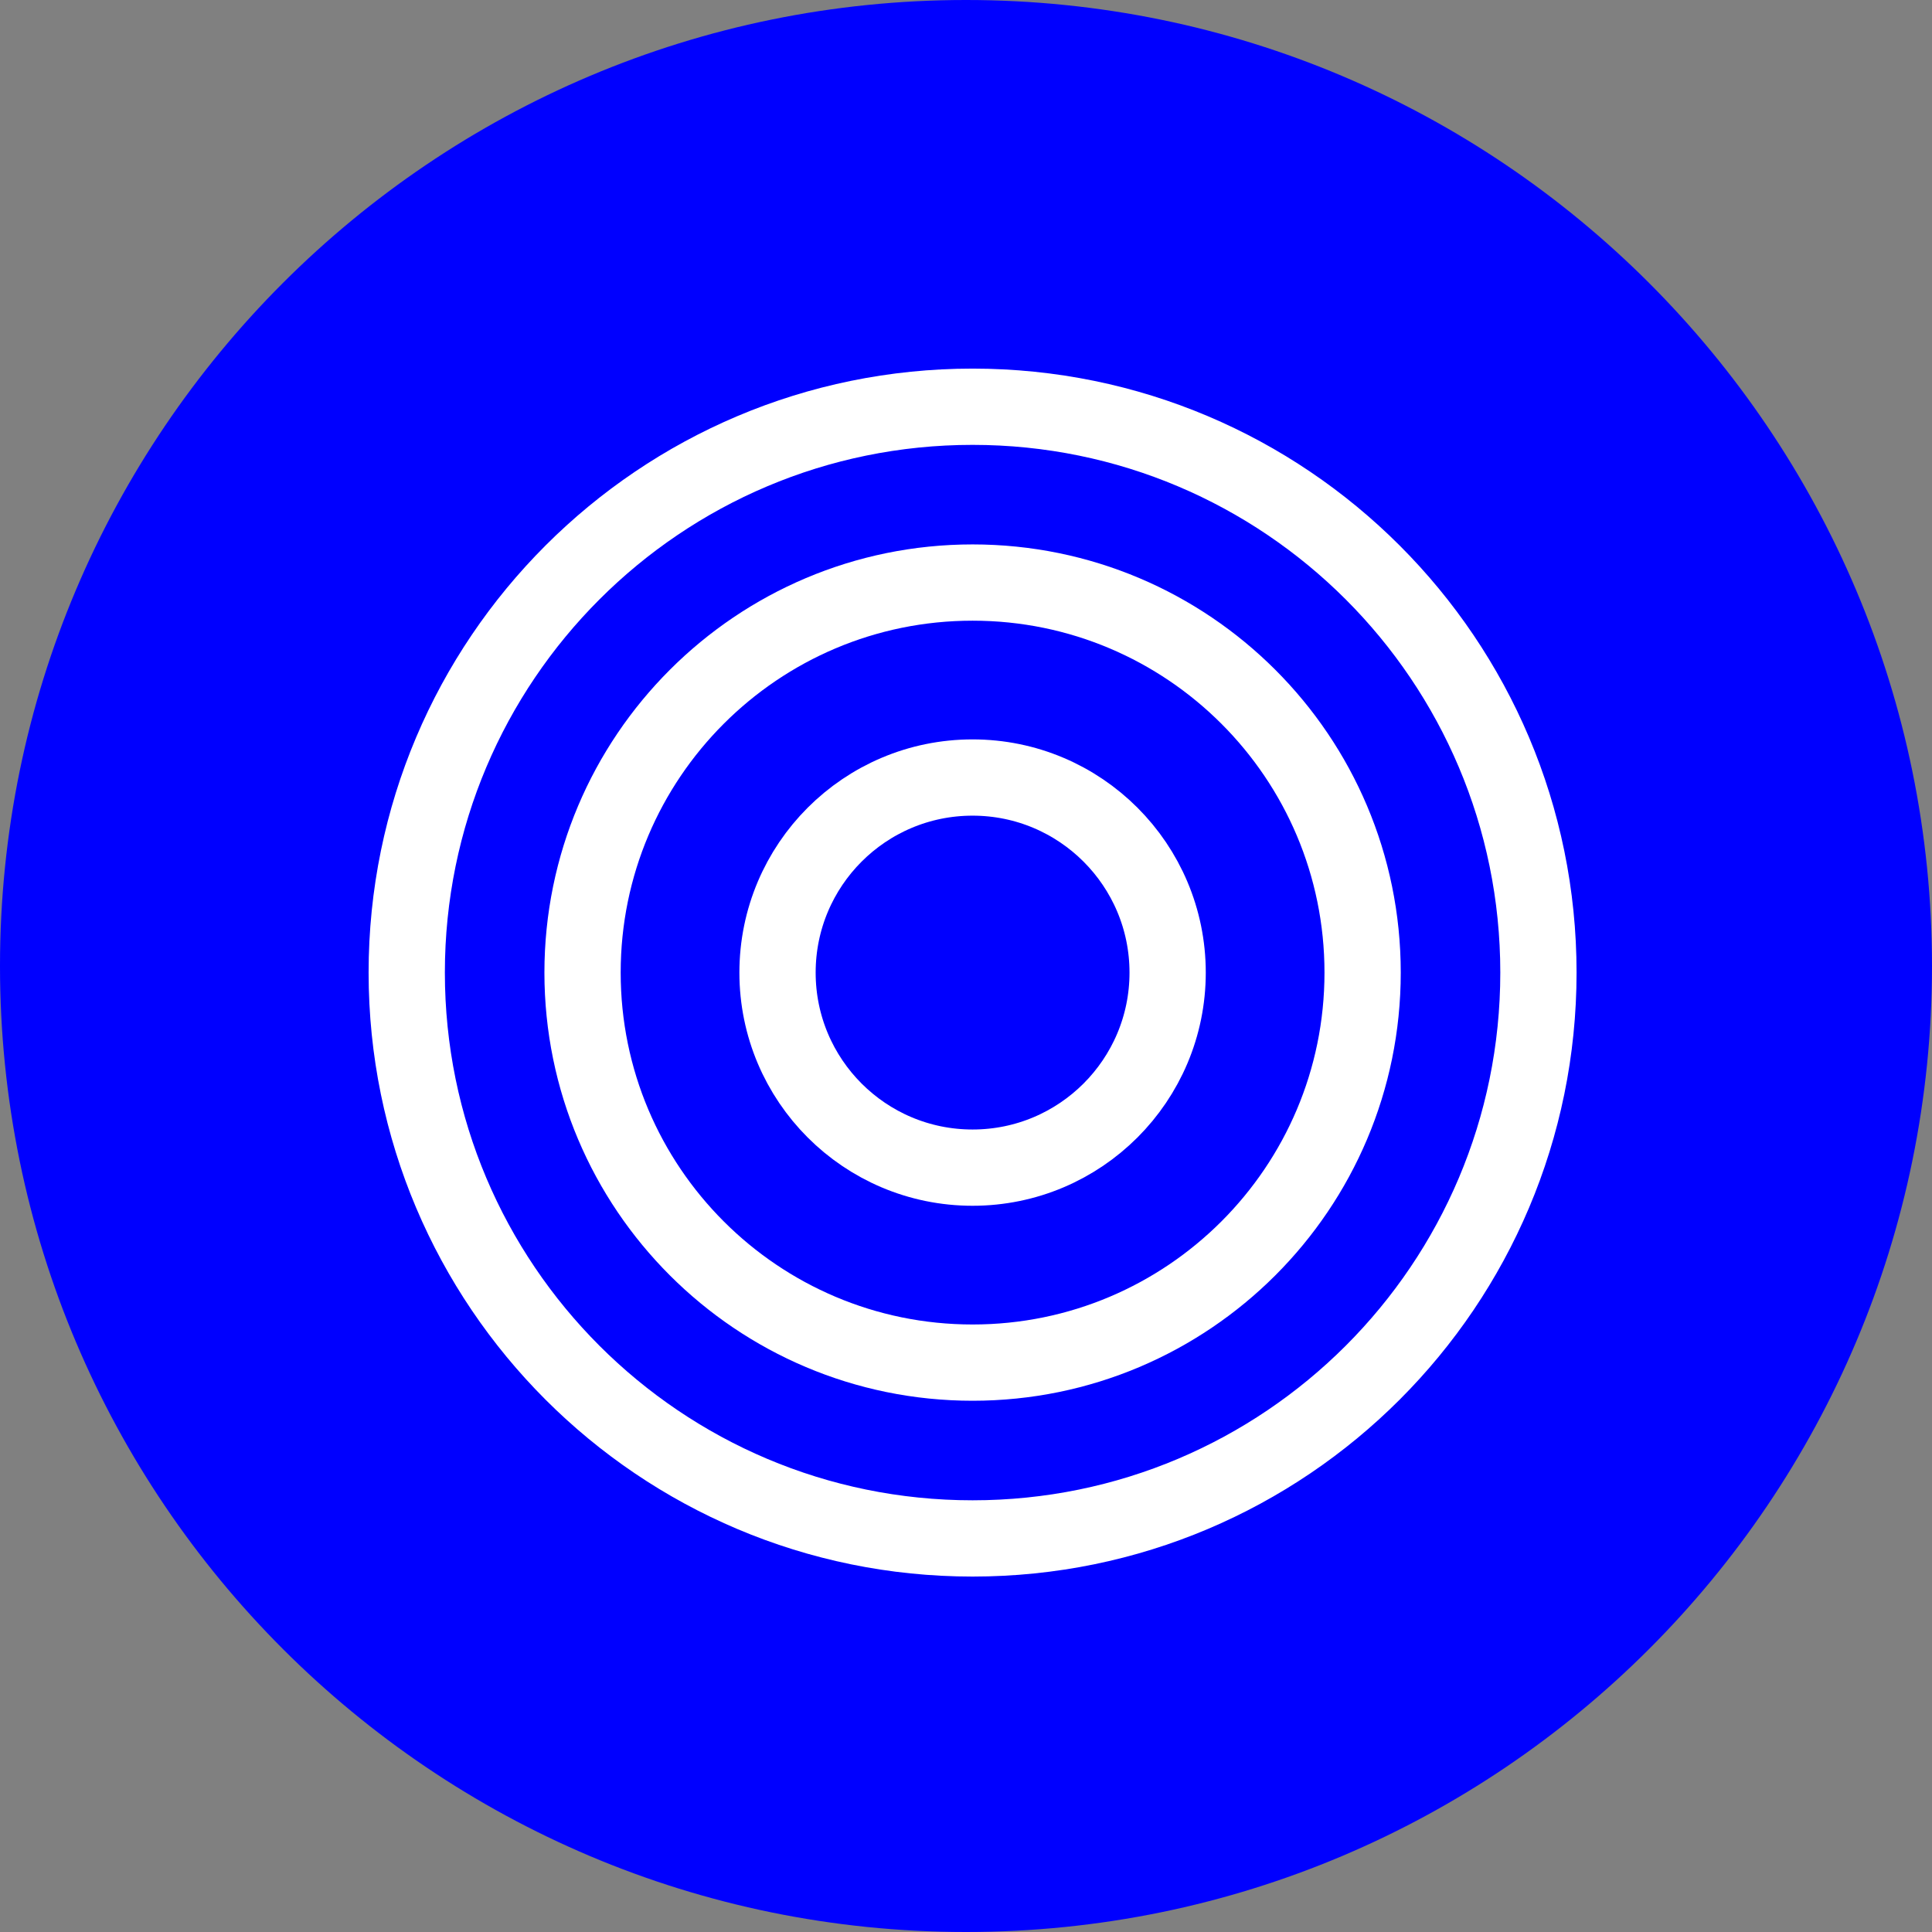 <svg width="38" height="38" viewBox="0 0 38 38" fill="none" xmlns="http://www.w3.org/2000/svg">
<rect x="0" y="0" width="38" height="38" fill="#808080" stroke="none"/>
<path d="M19 38C29.493 38 38 29.493 38 19C38 8.507 29.493 0 19 0C8.507 0 0 8.507 0 19C0 29.493 8.507 38 19 38Z" fill="#0000FF"/>
<path d="M19.129 30.259C25.276 30.259 30.259 25.276 30.259 19.129C30.259 12.983 25.276 8 19.129 8C12.983 8 8 12.983 8 19.129C8 25.276 12.983 30.259 19.129 30.259Z" stroke="white" stroke-width="1.5" stroke-miterlimit="10"/>
<path d="M19.13 26.801C23.366 26.801 26.801 23.366 26.801 19.13C26.801 14.893 23.366 11.458 19.13 11.458C14.893 11.458 11.458 14.893 11.458 19.13C11.458 23.366 14.893 26.801 19.13 26.801Z" stroke="white" stroke-width="1.5" stroke-miterlimit="10"/>
<path d="M19.129 22.966C21.248 22.966 22.966 21.248 22.966 19.13C22.966 17.011 21.248 15.293 19.129 15.293C17.01 15.293 15.293 17.011 15.293 19.13C15.293 21.248 17.01 22.966 19.129 22.966Z" stroke="white" stroke-width="1.5" stroke-miterlimit="10"/>
</svg>
